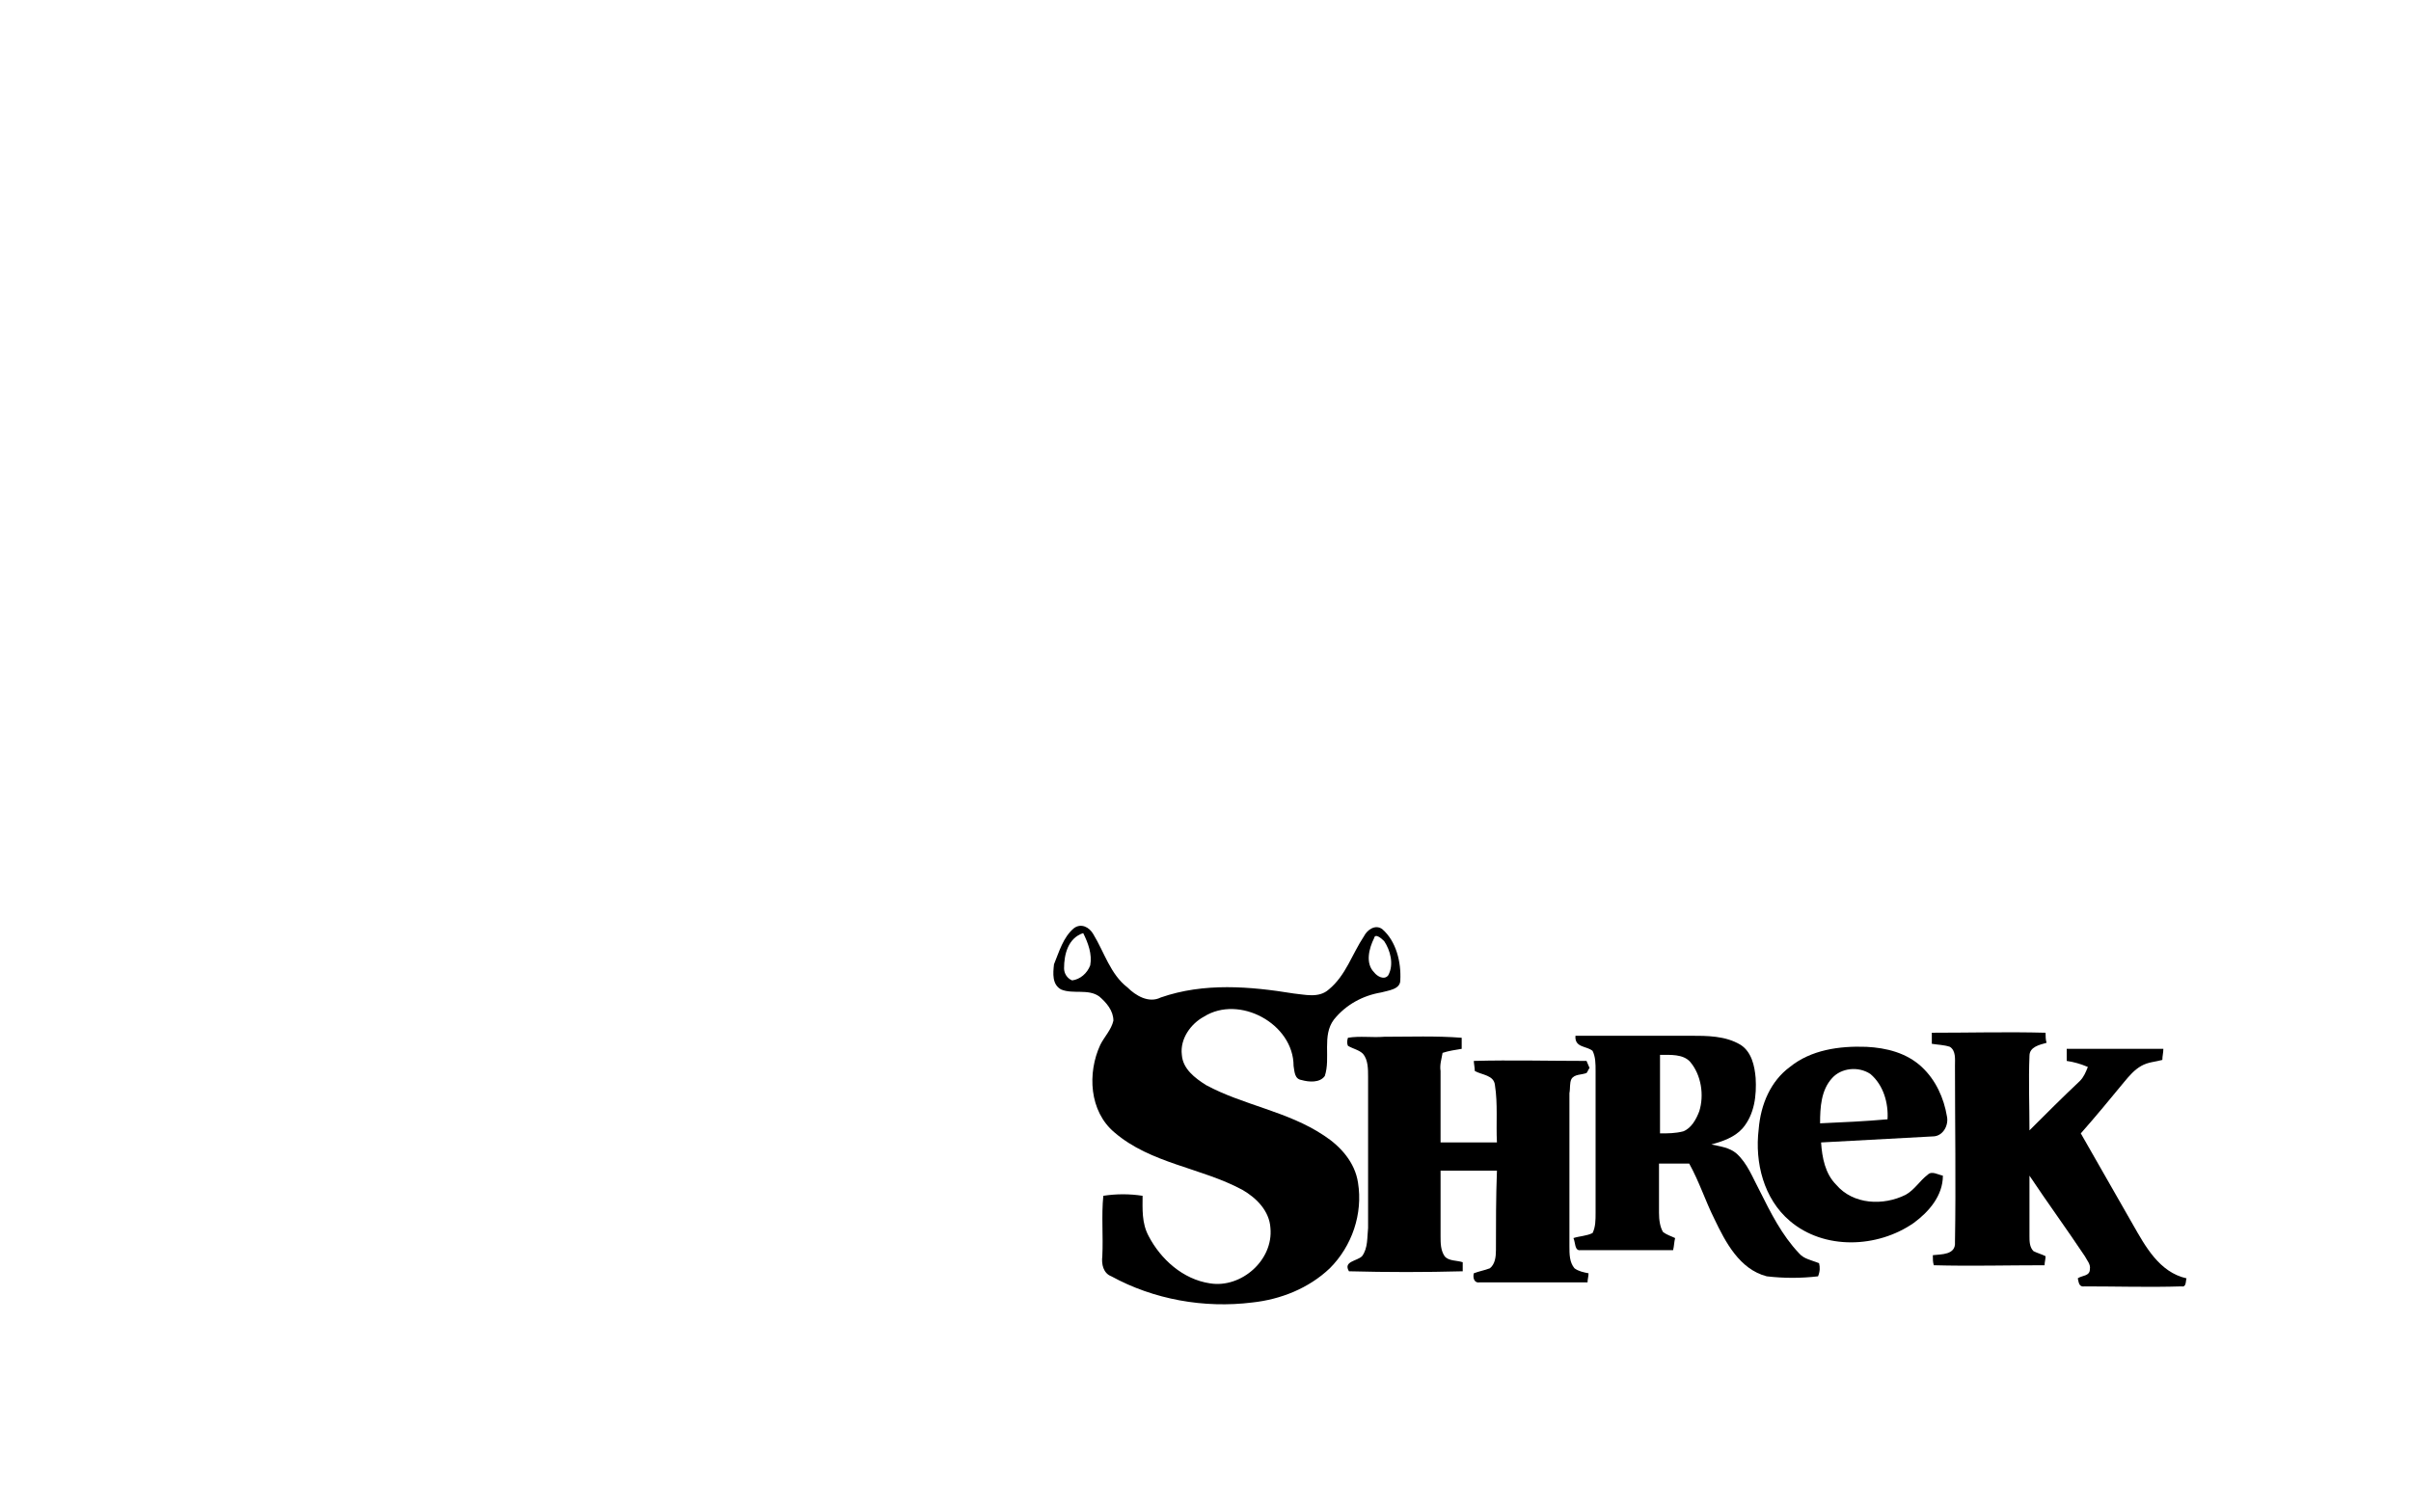 <?xml version="1.0" encoding="utf-8"?>
<!-- Generator: Adobe Illustrator 26.0.3, SVG Export Plug-In . SVG Version: 6.00 Build 0)  -->
<svg version="1.0" id="Слой_1" xmlns="http://www.w3.org/2000/svg" xmlns:xlink="http://www.w3.org/1999/xlink" x="0px" y="0px"
	 viewBox="0 0 239.5 150.2" style="enable-background:new 0 0 239.5 150.2;" xml:space="preserve">
<g>
	<g>
		<path d="M106.7,92.2c0.7-0.5,1.5-0.1,1.9,0.6c1.1,1.8,1.7,4,3.4,5.3c0.8,0.8,2.1,1.6,3.3,1c4.3-1.5,8.9-1.1,13.2-0.4
			c1.1,0.1,2.5,0.5,3.5-0.4c1.7-1.4,2.3-3.5,3.5-5.3c0.3-0.6,1.1-1.2,1.8-0.7c1.4,1.2,1.9,3.3,1.8,5.1c0,0.9-1.2,1-1.9,1.2
			c-1.8,0.3-3.5,1.2-4.7,2.7c-1.2,1.6-0.3,3.8-0.9,5.6c-0.5,0.7-1.6,0.6-2.3,0.4c-0.7-0.1-0.7-0.8-0.8-1.4c0-4.2-5.4-7.1-8.9-4.9
			c-1.3,0.7-2.4,2.2-2.2,3.8c0.1,1.4,1.3,2.3,2.4,3c3.7,2,8.1,2.6,11.7,5c1.7,1.1,3.1,2.7,3.4,4.7c0.5,3.1-0.6,6.3-2.8,8.5
			c-2.1,2-4.9,3.1-7.7,3.4c-4.8,0.6-9.8-0.3-14-2.6c-0.8-0.3-1-1.2-0.9-2c0.1-2-0.1-4,0.1-6c1.3-0.2,2.6-0.2,3.9,0
			c0,1.3-0.1,2.7,0.6,4c1.2,2.3,3.4,4.3,6.1,4.7c3.1,0.5,6.3-2.3,6-5.5c-0.1-1.7-1.4-3-2.8-3.8c-4.1-2.2-9.1-2.6-12.7-5.7
			c-2.5-2.1-2.7-5.9-1.4-8.7c0.4-0.8,1.1-1.5,1.3-2.4c0-1-0.7-1.8-1.4-2.4c-1.1-0.8-2.6-0.2-3.8-0.7c-0.9-0.5-0.8-1.6-0.7-2.5
			C105.2,94.6,105.6,93.1,106.7,92.2z M105.7,96.2c0,0.5,0.3,1,0.8,1.2c0.8-0.1,1.5-0.7,1.8-1.5c0.2-1.1-0.2-2.2-0.7-3.2
			C106.1,93.2,105.7,94.8,105.7,96.2z M136.5,93.2c-0.5,1-0.9,2.5,0,3.4c0.3,0.4,1,0.8,1.4,0.3c0.6-1.1,0.2-2.5-0.4-3.4
			C137.2,93.2,136.6,92.7,136.5,93.2z"/>
	</g>
	<path d="M191.9,103.7c0-0.4,0-0.8,0-1.1c3.8,0,7.5-0.1,11.3,0c0,0.3,0,0.7,0.1,1c-0.7,0.2-1.7,0.4-1.7,1.3c-0.1,2.5,0,4.9,0,7.4
		c1.6-1.6,3.3-3.3,5-4.9c0.4-0.4,0.6-0.9,0.8-1.4c-0.7-0.3-1.4-0.5-2.1-0.6c0-0.4,0-0.8,0-1.2c3.2,0,6.4,0,9.6,0
		c0,0.4-0.1,0.7-0.1,1.1c-0.7,0.2-1.4,0.2-2.1,0.6c-0.7,0.4-1.2,1-1.7,1.6c-1.4,1.7-2.8,3.4-4.3,5.1c1.7,3,3.5,6.1,5.2,9.1
		c1.2,2.1,2.6,4.7,5.3,5.3c-0.1,0.3,0,0.9-0.5,0.8c-3.2,0.1-6.4,0-9.6,0c-0.6,0.1-0.6-0.4-0.7-0.8c0.4-0.3,1.2-0.2,1.2-0.9
		c0.1-0.5-0.3-0.9-0.5-1.3c-1.8-2.7-3.7-5.3-5.5-8c0,2,0,4,0,6c0,0.5,0,1.1,0.4,1.5c0.4,0.2,0.8,0.3,1.2,0.5c0,0.3-0.1,0.6-0.1,0.9
		c-3.7,0-7.4,0.1-11,0c-0.1-0.3-0.1-0.6-0.1-1c0.8-0.1,2.3,0,2.2-1.3c0.1-5.8,0-11.7,0-17.5c0-0.7,0.1-1.5-0.5-1.9
		C193.1,103.8,192.5,103.8,191.9,103.7z"/>
	<path d="M133.9,103.1c1.2-0.2,2.4,0,3.6-0.1c2.6,0,5.1-0.1,7.7,0.1c0,0.3,0,0.8,0,1.1c-0.6,0.1-1.3,0.2-1.9,0.4
		c-0.1,0.6-0.3,1.2-0.2,1.8c0,2.4,0,4.8,0,7.1c1.9,0,3.8,0,5.6,0c-0.1-1.9,0.1-3.8-0.2-5.7c-0.1-1-1.3-1-2-1.4c0-0.3-0.1-0.8-0.1-1
		c3.7-0.1,7.5,0,11.2,0c0.1,0.2,0.2,0.5,0.3,0.7c-0.1,0.1-0.2,0.4-0.3,0.5c-0.5,0.2-1.2,0.1-1.5,0.6c-0.2,0.4-0.1,0.9-0.2,1.4
		c0,5.1,0,10.2,0,15.2c0,0.8,0,1.6,0.5,2.2c0.4,0.3,0.9,0.4,1.4,0.5c0,0.3-0.1,0.6-0.1,0.9c-3.6,0-7.1,0-10.7,0
		c-0.6,0.1-0.7-0.5-0.6-0.9c0.5-0.2,1.1-0.3,1.6-0.5c0.5-0.4,0.6-1.1,0.6-1.8c0-2.6,0-5.3,0.1-7.9c-1.9,0-3.8,0-5.6,0
		c0,2.2,0,4.3,0,6.5c0,0.7,0,1.4,0.4,2c0.4,0.5,1.2,0.4,1.8,0.6c0,0.2,0,0.7,0,0.9c-3.7,0.1-7.5,0.1-11.3,0c-0.6-1,0.8-1,1.3-1.5
		c0.6-0.8,0.5-1.9,0.6-2.8c0-5,0-10,0-15c0-0.8,0-1.7-0.5-2.3c-0.4-0.4-1-0.5-1.5-0.8C133.8,103.7,133.8,103.4,133.9,103.1z"/>
	<g>
		<path d="M156.5,102.9c3.8,0,7.6,0,11.4,0c1.7,0,3.5,0,5,0.9c1.1,0.7,1.4,2.1,1.5,3.3c0.1,1.7-0.1,3.6-1.3,5
			c-0.8,0.9-2,1.3-3.1,1.6c0.9,0.2,1.8,0.3,2.5,0.9c1.1,1,1.6,2.4,2.3,3.7c1.1,2.2,2.2,4.4,3.9,6.2c0.5,0.6,1.3,0.7,2,1
			c0.1,0.4,0.1,0.8-0.1,1.3c-1.7,0.2-3.4,0.2-5.1,0c-2.7-0.7-4.1-3.4-5.2-5.7c-0.9-1.8-1.5-3.7-2.5-5.5c-1,0-2,0-3,0
			c0,1.6,0,3.3,0,4.9c0,0.7,0.1,1.4,0.4,1.9c0.4,0.3,0.8,0.4,1.2,0.6c-0.1,0.4-0.1,0.8-0.2,1.2c-3.1,0-6.1,0-9.2,0
			c-0.6,0.1-0.5-0.8-0.7-1.2c0.6-0.2,1.3-0.2,1.9-0.5c0.3-0.6,0.3-1.3,0.3-2c0-4.7,0-9.4,0-14.1c0-0.7,0-1.4-0.3-2
			C157.6,103.9,156.4,104.1,156.5,102.9z M164.9,112.6c0.8,0,1.5,0,2.3-0.2c0.8-0.3,1.3-1.2,1.6-2c0.5-1.6,0.2-3.6-0.9-4.9
			c-0.7-0.8-2-0.7-3-0.7C164.9,107.4,164.9,110,164.9,112.6z"/>
	</g>
	<g>
		<path d="M177.8,106c2.1-1.7,4.9-2.1,7.6-2c2,0.1,4,0.6,5.5,2c1.4,1.3,2.2,3.1,2.5,4.9c0.2,0.9-0.4,2-1.4,2
			c-3.7,0.2-7.4,0.4-11.1,0.6c0.1,1.5,0.4,3.1,1.5,4.2c1.7,2,4.7,2.1,6.9,1c0.9-0.5,1.4-1.4,2.2-2c0.4-0.4,1,0,1.5,0.1
			c0,2-1.4,3.6-2.9,4.7c-3.6,2.5-8.9,2.7-12.3-0.2c-2.6-2.2-3.5-5.8-3.1-9.1C174.9,109.7,175.9,107.4,177.8,106z M182,107.1
			c-1.1,1.2-1.2,2.9-1.2,4.5c2.2-0.1,4.5-0.2,6.7-0.4c0.1-1.6-0.4-3.4-1.7-4.5C184.6,105.9,182.9,106.1,182,107.1z"/>
	</g>
</g>
</svg>
